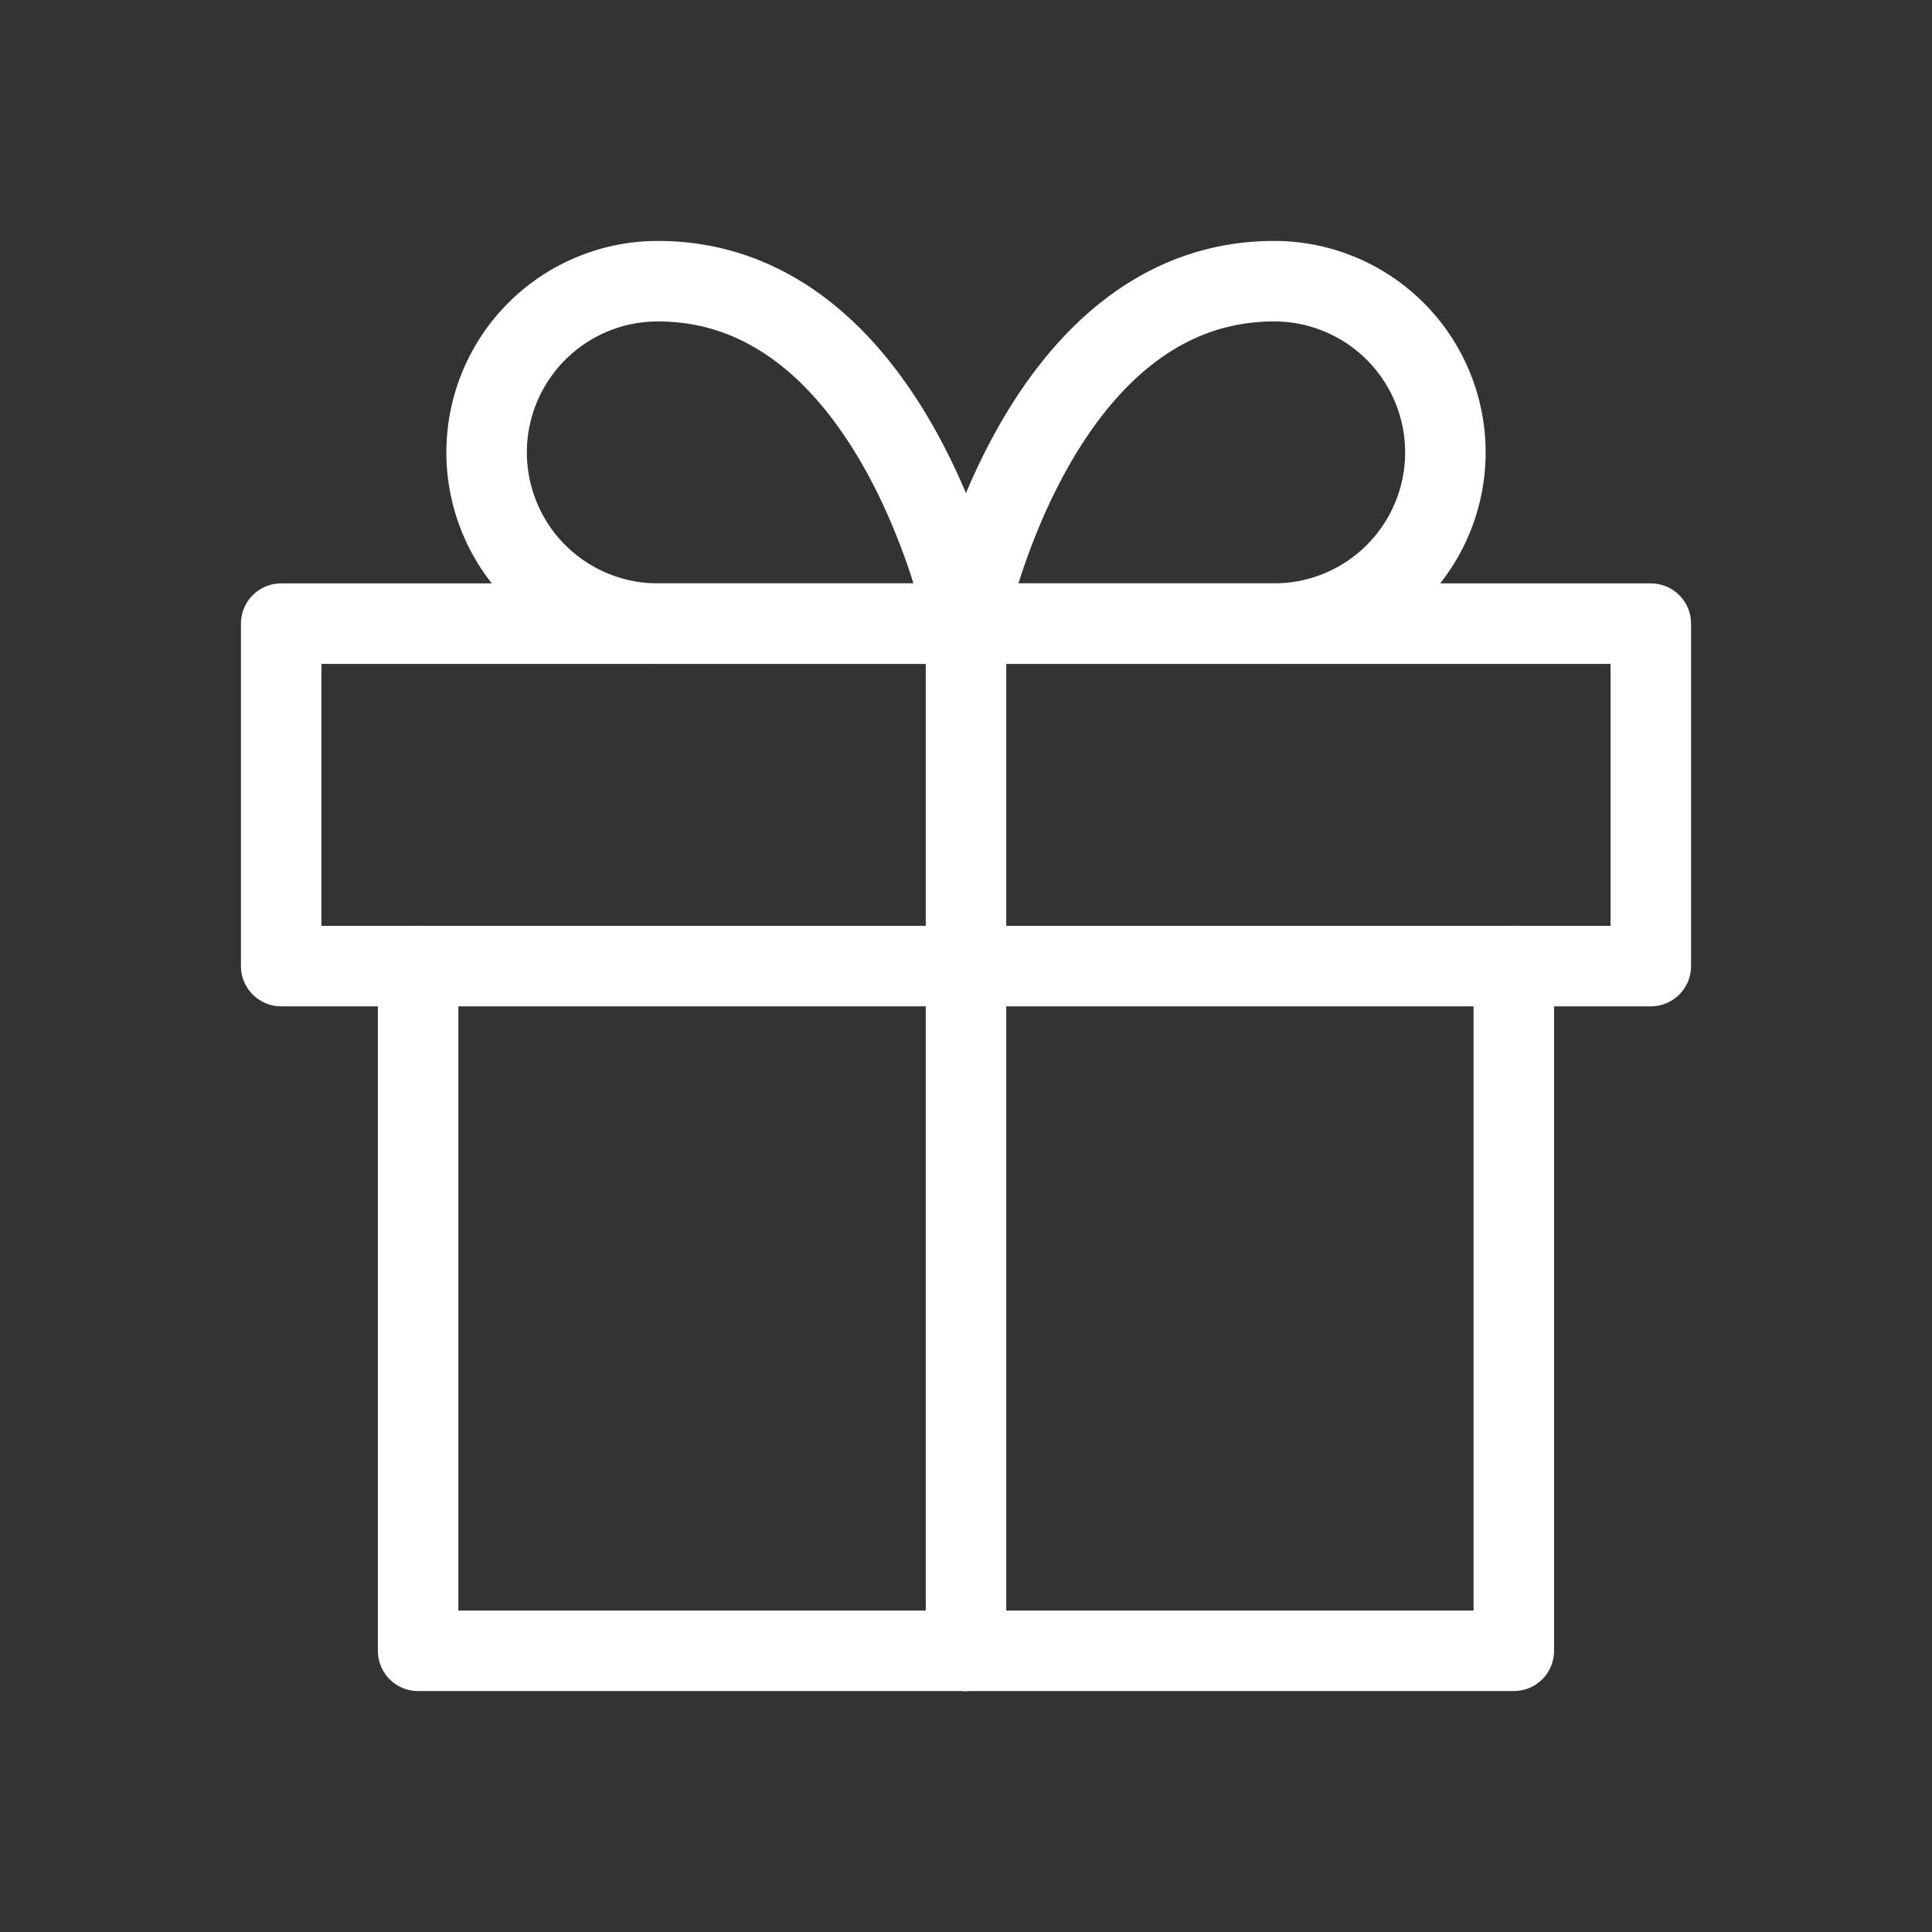 <svg id="gift" xmlns="http://www.w3.org/2000/svg" width="24" height="24" viewBox="0 0 24 24">
  <rect x="0" y="0" width="24" height="24" fill="#333333" stroke="none"/>
  <g id="Group_14880" data-name="Group 14880" opacity="0">
    <g id="Rectangle_1592" data-name="Rectangle 1592" transform="translate(2 2)" fill="none" stroke="#fff" stroke-width="1">
      <rect width="20" height="20" stroke="none"/>
      <rect x="0.5" y="0.5" width="19" height="19" fill="none"/>
    </g>
    <g id="Rectangle_1593" data-name="Rectangle 1593" fill="none" stroke="#fff" stroke-width="1">
      <rect width="24" height="24" stroke="none"/>
      <rect x="0.5" y="0.5" width="23" height="23" fill="none"/>
    </g>
  </g>
  <g id="Icon_feather-gift" data-name="Icon feather-gift" transform="translate(3.493 3.493)">
    <path id="Path_12139" data-name="Path 12139" d="M13.611,0V8.507H0V0" transform="translate(1.701 8.507)" fill="none" stroke="#fff" stroke-linecap="round" stroke-linejoin="round" stroke-width="1"/>
    <path id="Path_12140" data-name="Path 12140" d="M0,0H17.014V4.254H0Z" transform="translate(0 4.254)" fill="none" stroke="#fff" stroke-linecap="round" stroke-linejoin="round" stroke-width="1"/>
    <path id="Path_12141" data-name="Path 12141" d="M0,12.761V0" transform="translate(8.507 4.254)" fill="none" stroke="#fff" stroke-linecap="round" stroke-linejoin="round" stroke-width="1"/>
    <path id="Path_12142" data-name="Path 12142" d="M5.955,4.254H2.127A2.127,2.127,0,1,1,2.127,0C5.1,0,5.955,4.254,5.955,4.254Z" transform="translate(2.552 0)" fill="none" stroke="#fff" stroke-linecap="round" stroke-linejoin="round" stroke-width="1"/>
    <path id="Path_12143" data-name="Path 12143" d="M0,4.254H3.828A2.127,2.127,0,0,0,3.828,0C.851,0,0,4.254,0,4.254Z" transform="translate(8.507 0)" fill="none" stroke="#fff" stroke-linecap="round" stroke-linejoin="round" stroke-width="1"/>
  </g>
</svg>
